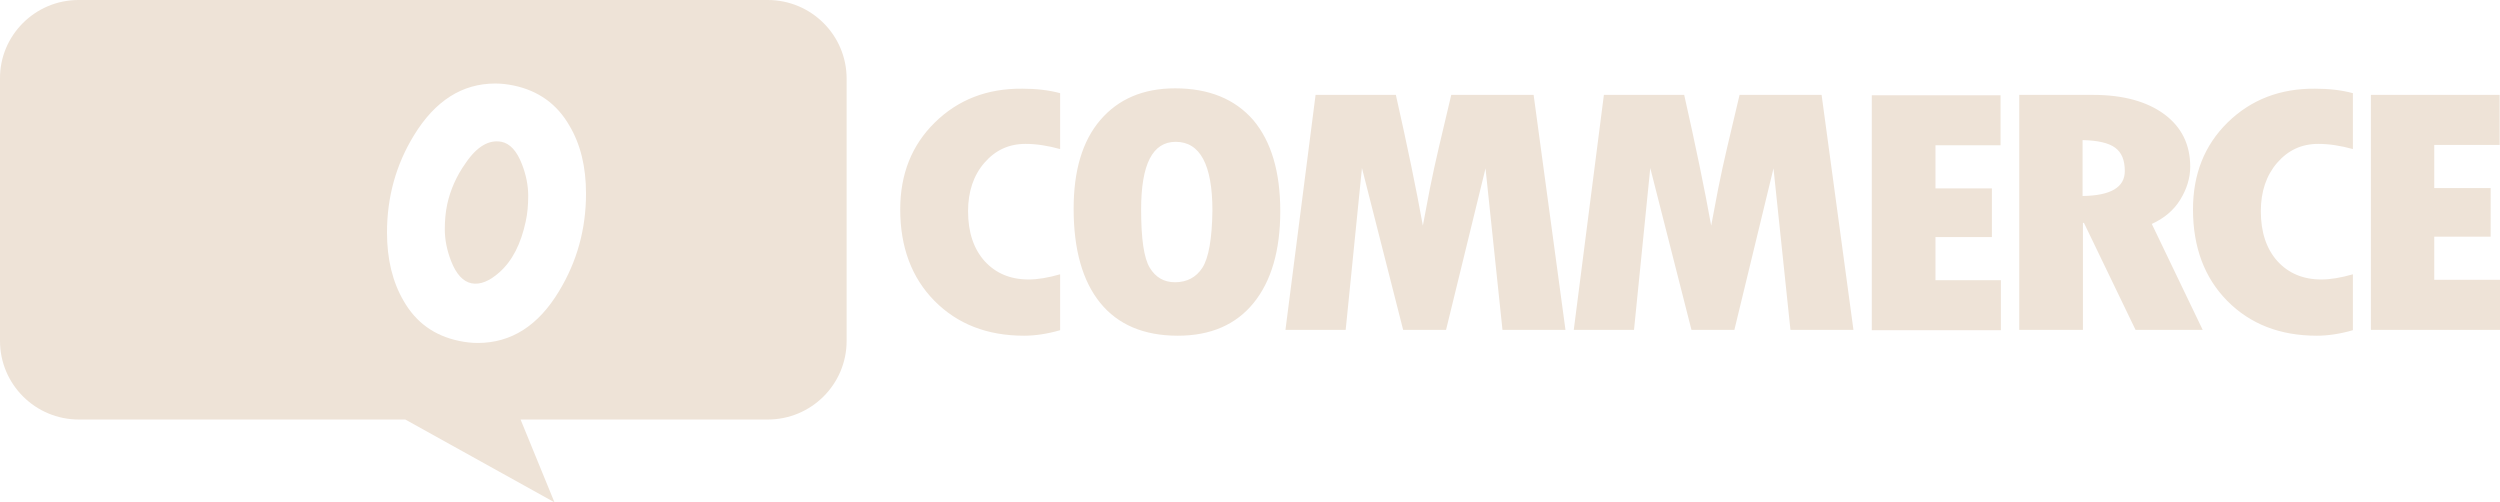 <svg width="214" height="43" viewBox="0 0 214 43" fill="none" xmlns="http://www.w3.org/2000/svg">
<path d="M63.582 18.933C63.167 20.882 62.427 22.329 61.331 23.304C60.471 24.072 59.671 24.396 58.931 24.249C58.22 24.101 57.627 23.481 57.183 22.329C56.827 21.414 56.649 20.498 56.649 19.642C56.649 18.903 56.709 18.165 56.857 17.486C57.123 16.275 57.627 15.094 58.427 13.971C59.405 12.524 60.442 11.934 61.508 12.14C62.219 12.288 62.812 12.908 63.256 14.06C63.612 14.976 63.79 15.891 63.79 16.747C63.79 17.515 63.701 18.254 63.582 18.933Z" fill="#EEE3D7"/>
<path d="M42.756 23.304C43.852 22.329 44.593 20.882 45.007 18.933C45.156 18.254 45.215 17.515 45.215 16.747C45.215 15.891 45.037 14.976 44.681 14.06C44.237 12.908 43.645 12.288 42.934 12.14C41.867 11.934 40.83 12.524 39.852 13.971C39.052 15.094 38.548 16.275 38.282 17.486C38.134 18.165 38.075 18.903 38.075 19.642C38.075 20.498 38.252 21.414 38.608 22.329C39.052 23.481 39.645 24.101 40.356 24.249C41.096 24.396 41.897 24.072 42.756 23.304Z" fill="#EEE3D7"/>
<path fillRule="evenodd" clipRule="evenodd" d="M65.715 0H6.726C2.993 0 -0.029 3.042 0 6.734V29.179C0 32.9 3.022 35.912 6.755 35.912H34.695L47.464 43L44.561 35.912H65.715C69.448 35.912 72.471 32.9 72.471 29.179V6.734C72.471 3.012 69.448 0 65.715 0ZM5.484 5.199C4.654 5.258 4.032 5.553 3.617 6.114C3.202 6.646 3.054 7.325 3.143 8.093C4.891 19.168 6.521 26.64 8.032 30.509C8.624 31.926 9.306 32.605 10.106 32.546C11.35 32.458 12.832 30.745 14.579 27.408C15.498 25.518 16.92 22.682 18.846 18.902C20.446 24.484 22.638 28.678 25.394 31.483C26.164 32.281 26.964 32.635 27.734 32.576C28.416 32.517 28.949 32.163 29.305 31.513C29.601 30.952 29.72 30.302 29.66 29.564C29.483 26.876 29.749 23.125 30.49 18.312C31.26 13.35 32.208 9.777 33.364 7.65C33.601 7.207 33.69 6.764 33.66 6.233C33.601 5.553 33.304 4.992 32.742 4.549C32.179 4.106 31.556 3.899 30.875 3.959C30.016 4.018 29.364 4.431 28.919 5.258C27.083 8.595 25.779 14 25.009 21.501C23.883 18.666 22.935 15.329 22.194 11.401C21.868 9.658 21.068 8.831 19.765 8.92C18.876 8.979 18.135 9.57 17.542 10.692L11.054 23.007C9.987 18.725 8.98 13.498 8.061 7.325C7.854 5.79 6.995 5.081 5.484 5.199ZM67.316 10.752C66.249 8.892 64.679 7.769 62.575 7.326C62.012 7.208 61.479 7.149 60.975 7.149C58.131 7.149 55.82 8.626 54.012 11.579C52.472 14.089 51.701 16.866 51.701 19.907C51.701 22.182 52.175 24.131 53.124 25.755C54.19 27.616 55.761 28.738 57.864 29.181C58.427 29.299 58.96 29.358 59.464 29.358C62.338 29.358 64.649 27.881 66.427 24.928C67.967 22.388 68.738 19.612 68.738 16.57C68.738 14.267 68.264 12.347 67.316 10.752ZM44 7.326C46.074 7.769 47.674 8.892 48.741 10.752C49.689 12.347 50.163 14.267 50.163 16.57C50.163 19.612 49.392 22.388 47.852 24.928C46.074 27.881 43.763 29.358 40.889 29.358C40.385 29.358 39.852 29.299 39.289 29.181C37.186 28.738 35.615 27.616 34.549 25.755C33.601 24.131 33.127 22.182 33.127 19.907C33.127 16.866 33.897 14.089 35.438 11.579C37.245 8.626 39.556 7.149 42.4 7.149C42.904 7.149 43.437 7.208 44 7.326Z" fill="#EEE3D7"/>
<path d="M80.022 10.486C78.037 12.435 77.059 14.916 77.059 17.928C77.059 21.147 78.037 23.776 79.992 25.755C81.948 27.733 84.496 28.737 87.666 28.737C88.584 28.737 89.621 28.59 90.747 28.265V23.48C89.71 23.776 88.821 23.924 88.051 23.924C86.481 23.924 85.236 23.392 84.288 22.358C83.34 21.295 82.866 19.878 82.866 18.076C82.866 16.393 83.34 15.005 84.259 13.941C85.207 12.849 86.362 12.317 87.784 12.317C88.703 12.317 89.68 12.465 90.747 12.76V7.976C89.769 7.71 88.673 7.592 87.518 7.592C84.496 7.562 82.007 8.537 80.022 10.486ZM100.584 7.562C97.858 7.562 95.725 8.478 94.184 10.279C92.643 12.081 91.903 14.621 91.903 17.869C91.903 21.384 92.673 24.071 94.184 25.932C95.695 27.792 97.917 28.737 100.821 28.737C103.635 28.737 105.798 27.792 107.309 25.932C108.82 24.071 109.591 21.443 109.591 18.076C109.591 14.709 108.82 12.11 107.28 10.279C105.709 8.478 103.487 7.562 100.584 7.562ZM102.924 22.919C102.391 23.746 101.591 24.16 100.584 24.16C99.636 24.16 98.924 23.746 98.421 22.919C97.917 22.093 97.68 20.439 97.68 17.928C97.68 14.059 98.658 12.14 100.643 12.14C102.717 12.14 103.783 14.089 103.783 18.017C103.754 20.439 103.458 22.093 102.924 22.919ZM124.227 8.123L123.16 12.642C122.894 13.794 122.627 14.975 122.39 16.186L121.797 19.316C121.234 16.186 120.464 12.465 119.486 8.123H112.613L110.035 28.235H115.19L116.583 14.384L120.109 28.235H123.782L127.16 14.414L128.612 28.235H134.004L131.278 8.123H124.227ZM148.907 8.123L147.84 12.642C147.574 13.794 147.307 14.975 147.07 16.186L146.478 19.316C145.915 16.186 145.144 12.465 144.167 8.123H137.293L134.715 28.235H139.871L141.263 14.384L144.789 28.235H148.463L151.811 14.414L153.262 28.235H158.655L155.929 8.123H148.907ZM165.677 20.291H170.506V16.127H165.677V12.435H171.247V8.153H160.225V28.265H171.276V23.983H165.677V20.291ZM186.624 17.101C187.187 16.186 187.483 15.241 187.483 14.266C187.483 12.376 186.742 10.87 185.261 9.777C183.779 8.685 181.735 8.123 179.187 8.123H172.847V28.235H178.298V19.08H178.387L182.802 28.235H188.549L184.194 19.169C185.231 18.696 186.061 18.017 186.624 17.101ZM178.269 16.777V11.992C179.572 12.022 180.491 12.229 181.054 12.642C181.617 13.055 181.883 13.705 181.883 14.65C181.883 16.038 180.668 16.747 178.269 16.777ZM190.683 10.486C188.698 12.435 187.72 14.916 187.72 17.928C187.72 21.147 188.698 23.776 190.653 25.755C192.609 27.733 195.157 28.737 198.327 28.737C199.245 28.737 200.282 28.59 201.408 28.265V23.48C200.371 23.776 199.482 23.924 198.712 23.924C197.142 23.924 195.897 23.392 194.949 22.358C194.001 21.295 193.527 19.878 193.527 18.076C193.527 16.393 194.001 15.005 194.92 13.941C195.868 12.849 197.023 12.317 198.445 12.317C199.364 12.317 200.341 12.465 201.408 12.76V7.976C200.43 7.71 199.334 7.592 198.179 7.592C195.186 7.562 192.668 8.537 190.683 10.486ZM208.371 20.261H213.2V16.097H208.371V12.406H213.97V8.123H202.949V28.235H214V23.953H208.371V20.261Z" fill="#EEE3D7"/>
</svg>